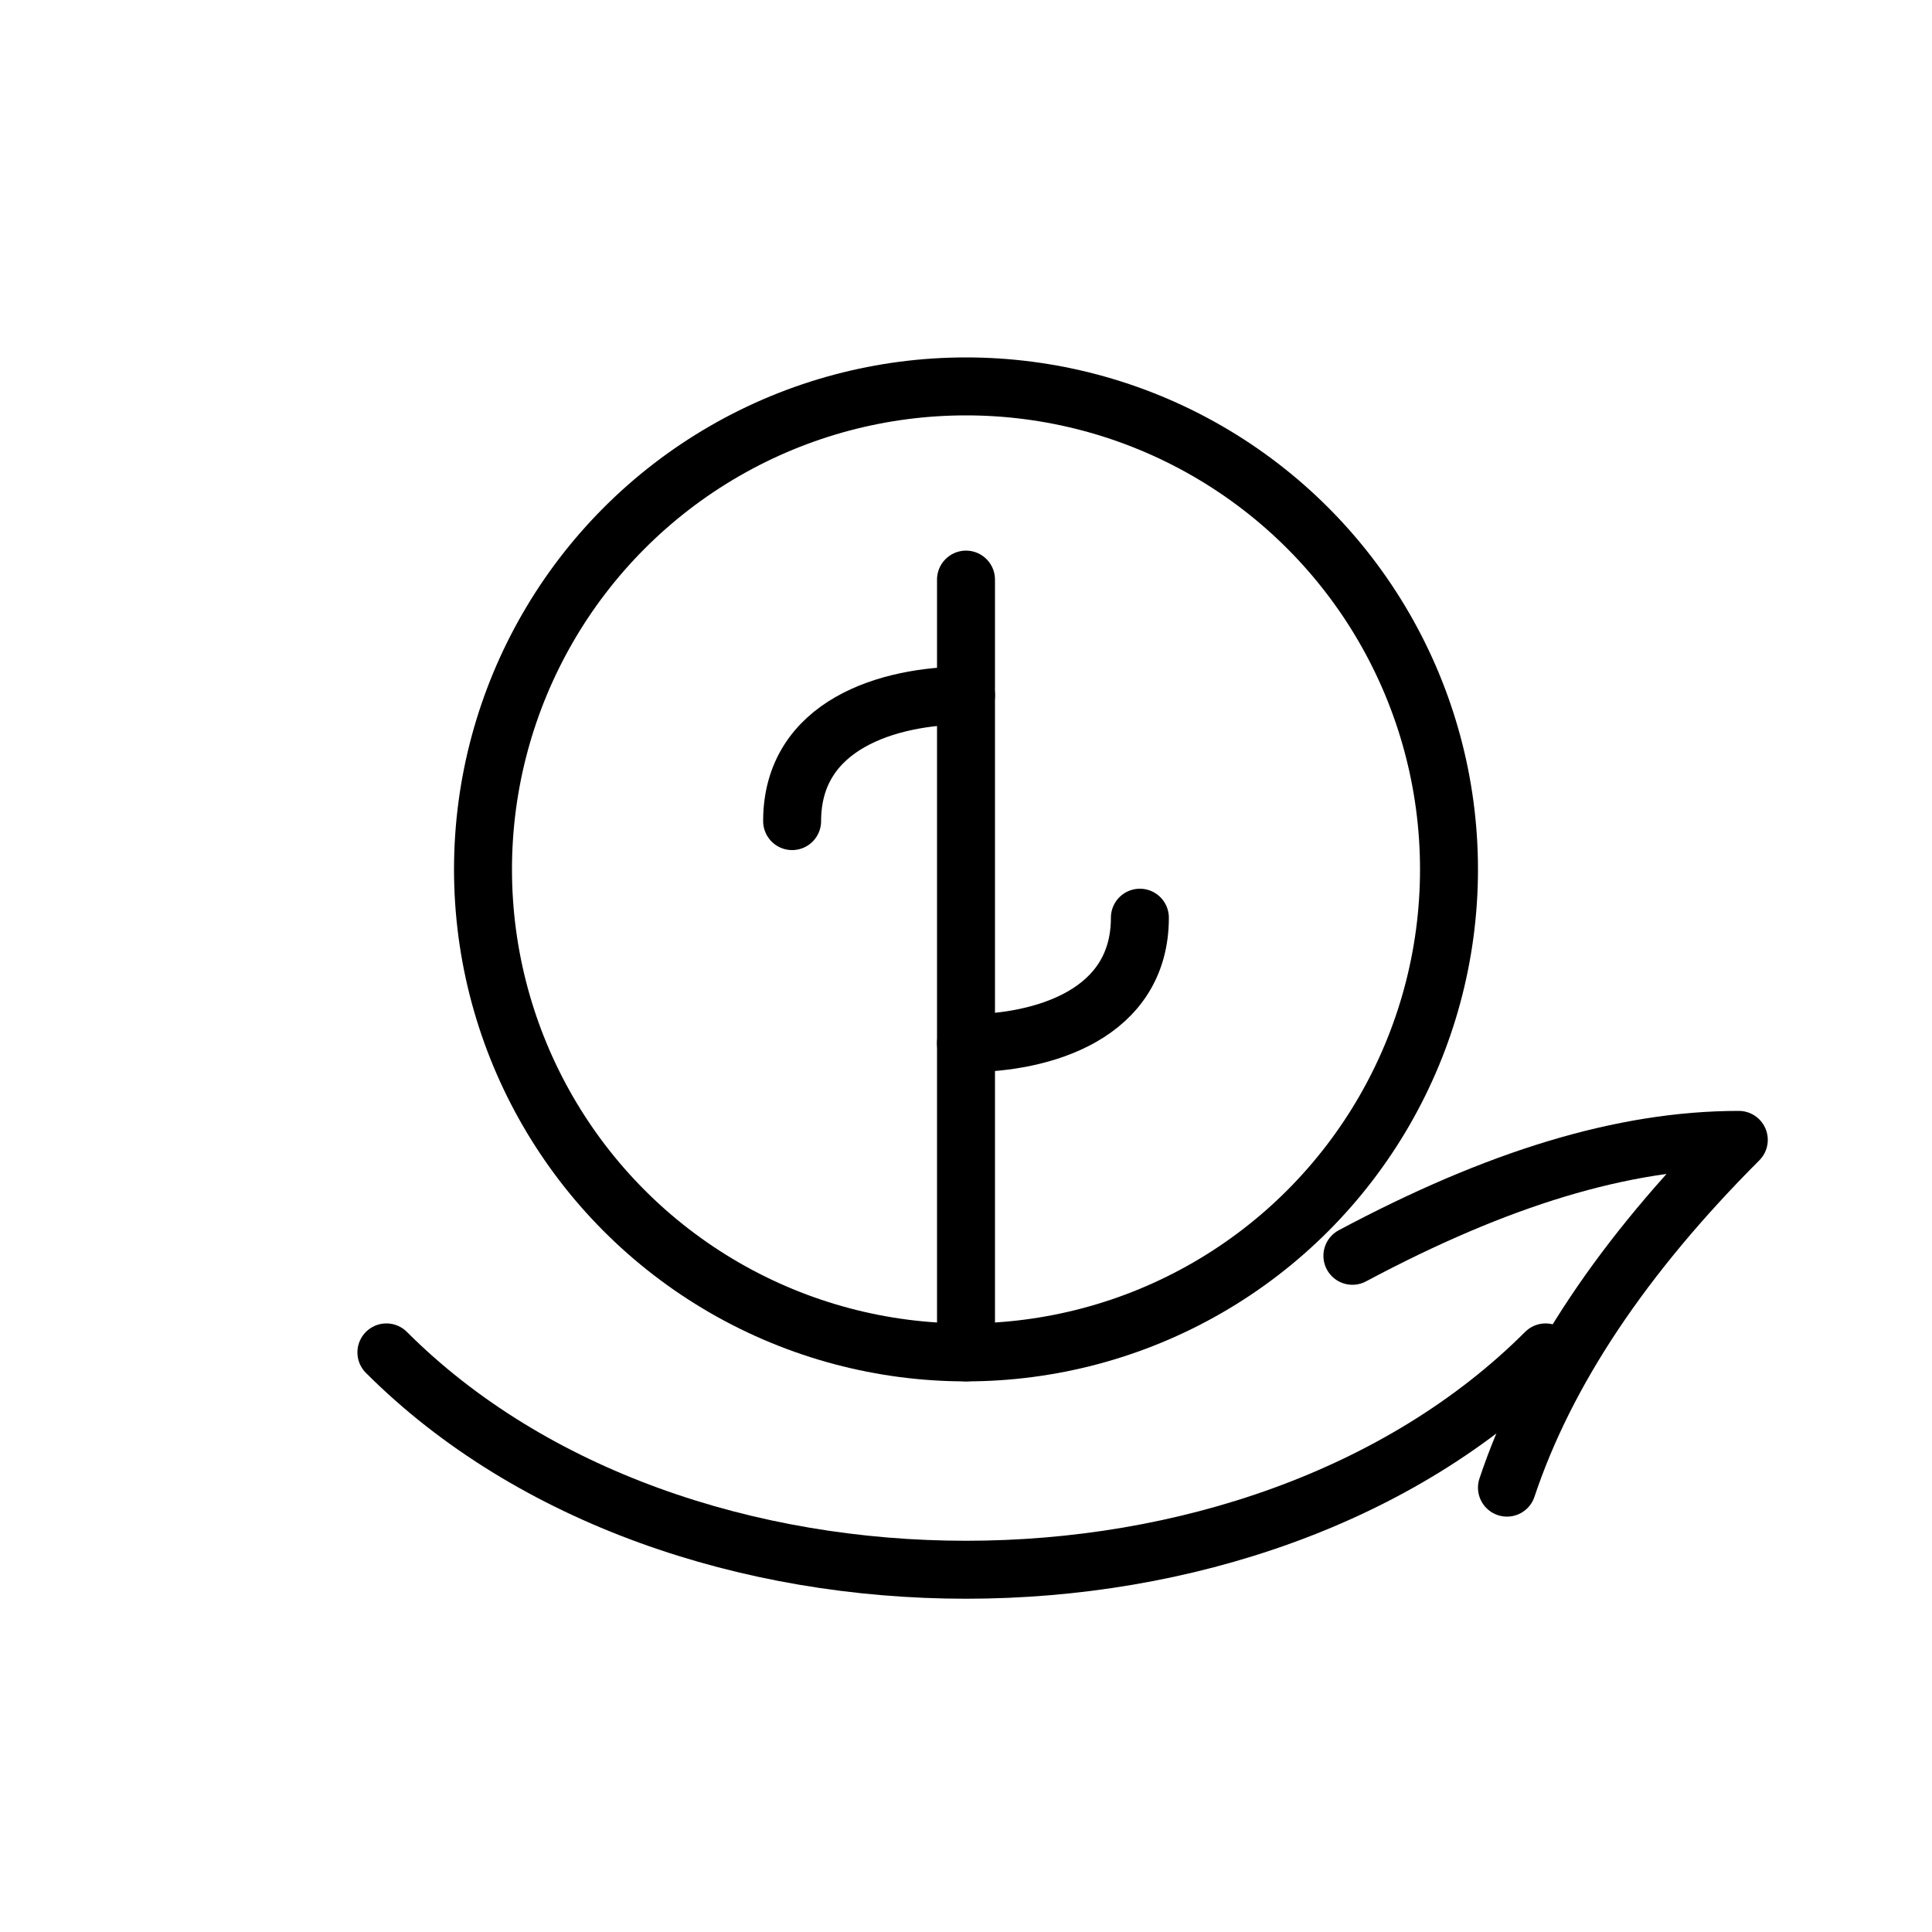 <?xml version="1.0" encoding="UTF-8"?>
<svg width="200" height="200" viewBox="0 0 200 200" fill="none" xmlns="http://www.w3.org/2000/svg">
  <!-- Outer rounded form -->
  <circle cx="100" cy="90" r="50" stroke="currentColor" stroke-width="6"/>
  <!-- Base curve -->
  <path d="M40 140 C 70 170, 130 170, 160 140" stroke="currentColor" stroke-width="6" fill="none" stroke-linecap="round"/>
  <!-- Leaf -->
  <path d="M140 130 C 155 122, 168 118, 180 118 C 168 130, 160 142, 156 154" stroke="currentColor" stroke-width="6" fill="none" stroke-linecap="round" stroke-linejoin="round"/>
  <!-- Inner gentle stems (abstract care motif) -->
  <path d="M100 60 V140" stroke="currentColor" stroke-width="6" stroke-linecap="round"/>
  <path d="M82 85 C 82 75, 92 72, 100 72" stroke="currentColor" stroke-width="6" fill="none" stroke-linecap="round"/>
  <path d="M118 95 C 118 105, 108 108, 100 108" stroke="currentColor" stroke-width="6" fill="none" stroke-linecap="round"/>
</svg>









